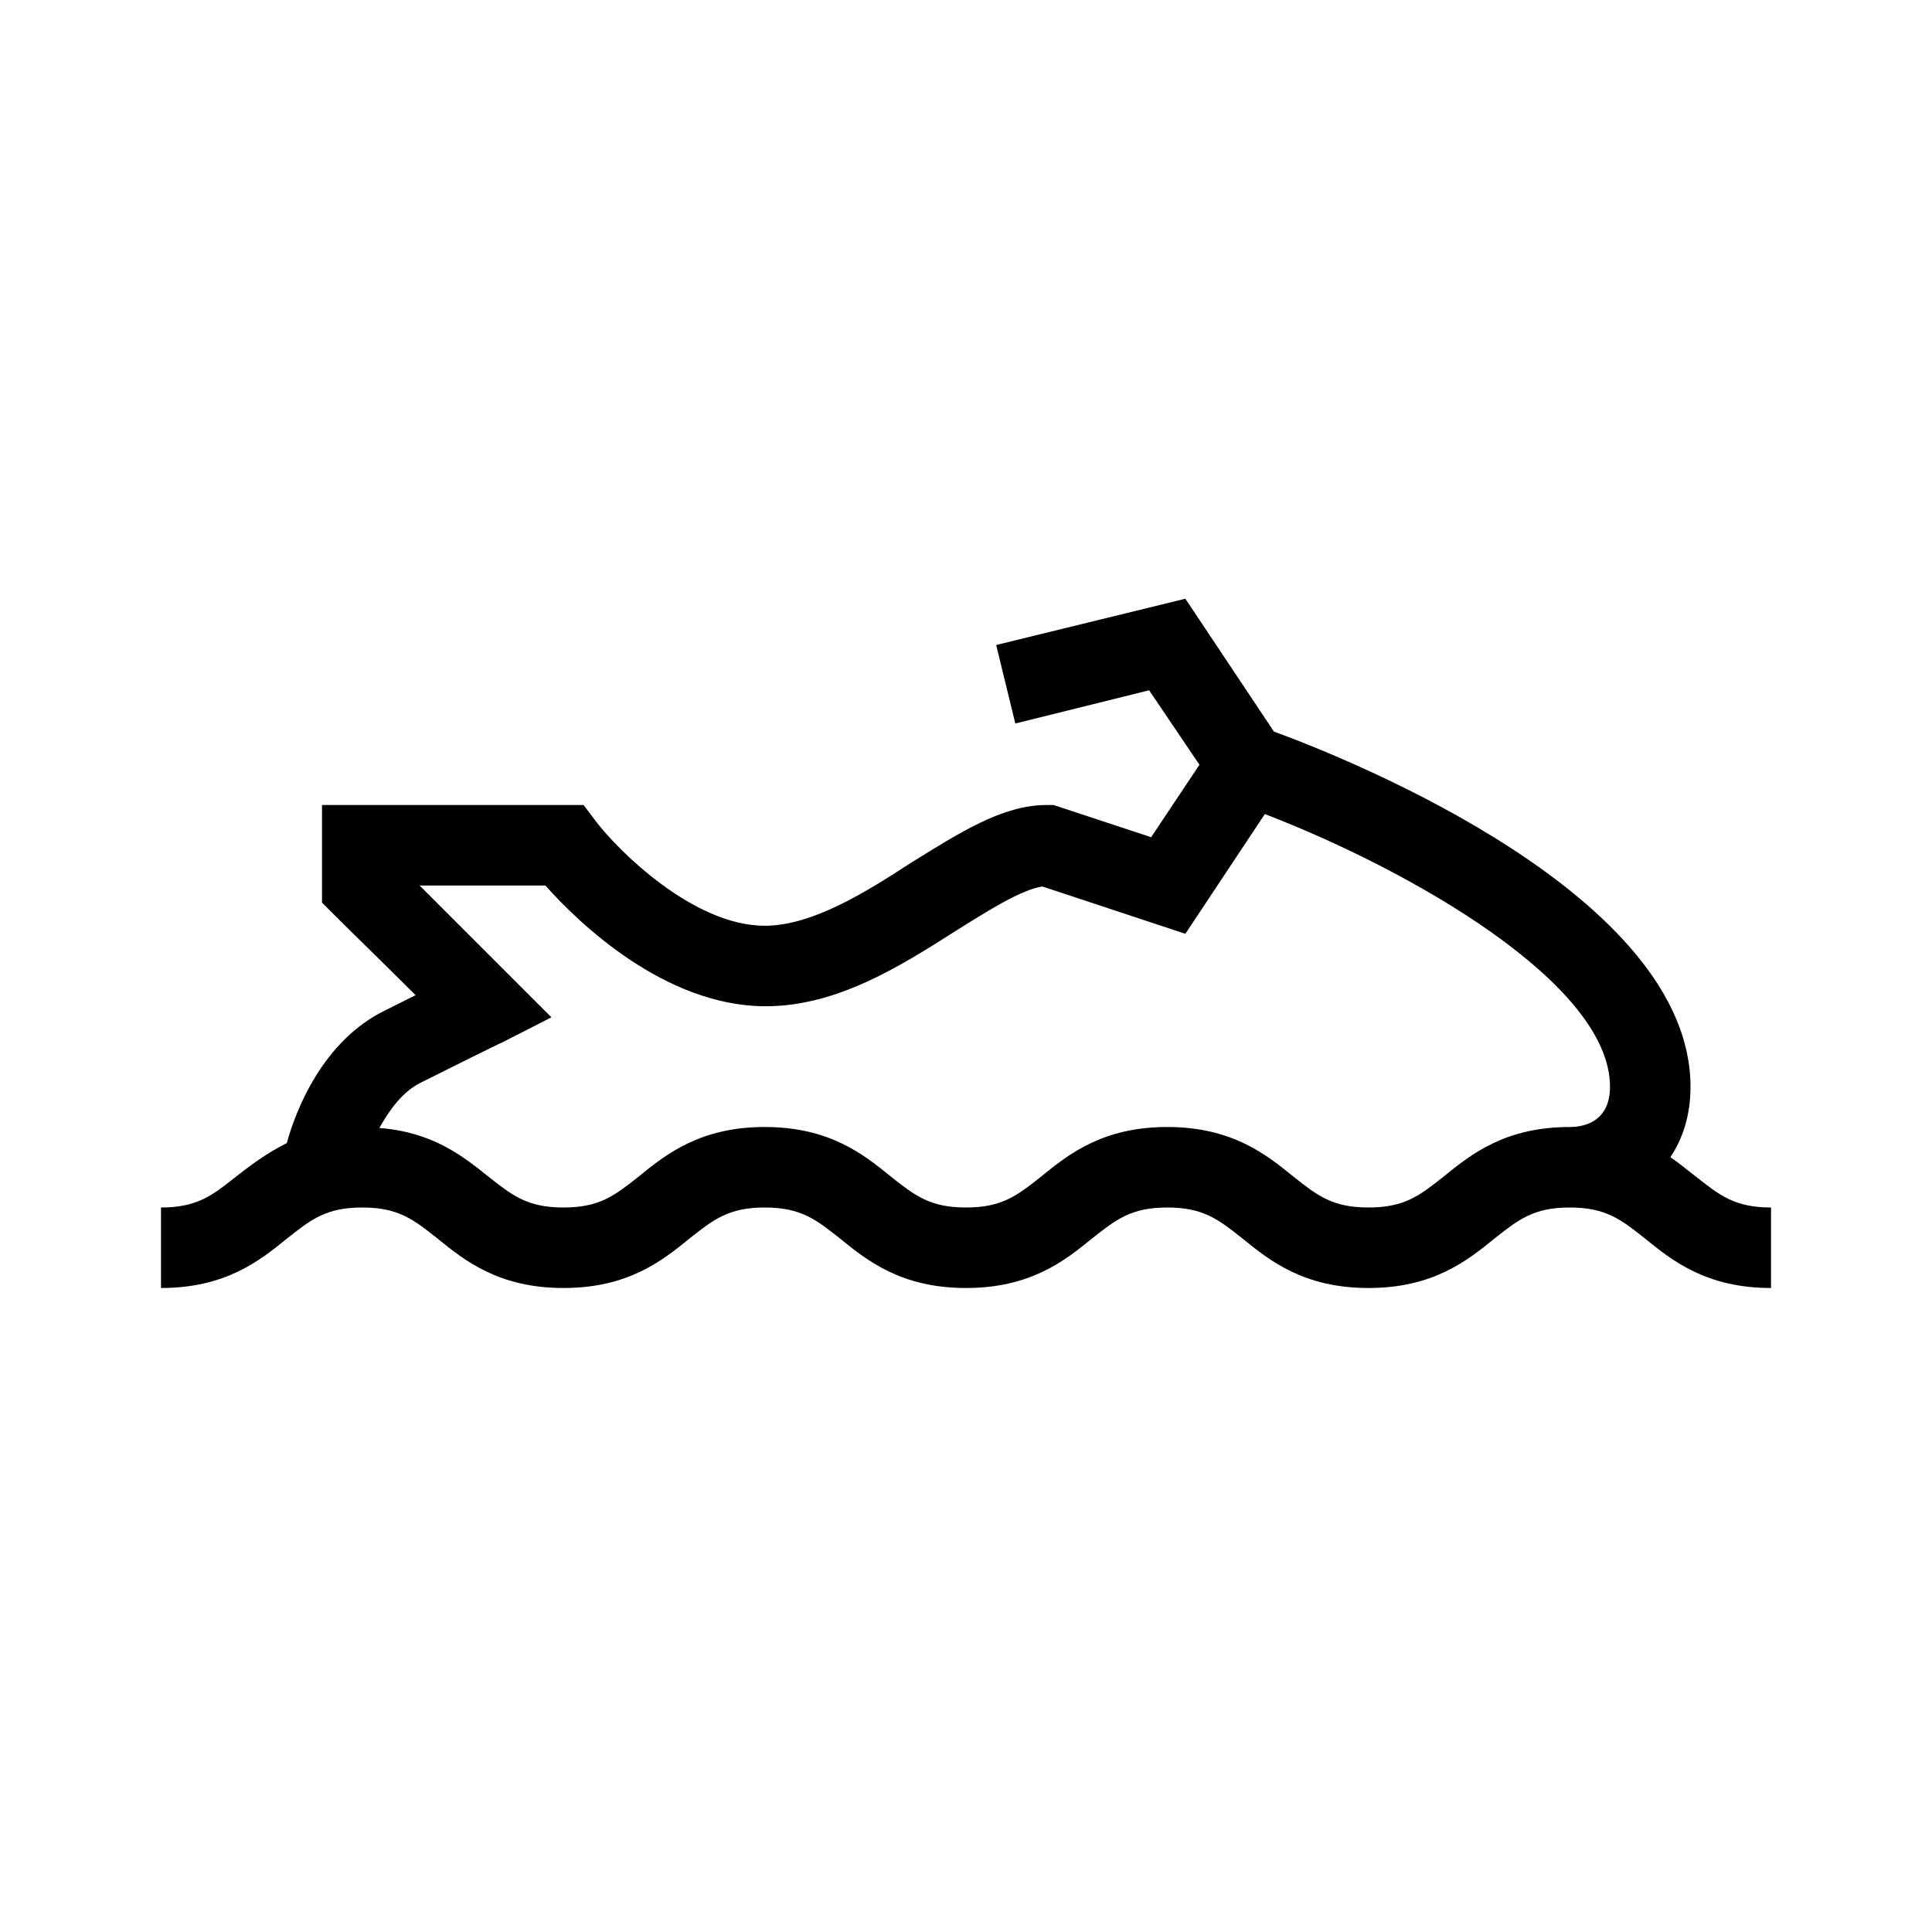 <?xml version="1.0" encoding="UTF-8"?>
<svg xmlns="http://www.w3.org/2000/svg" viewBox="0 0 192 192"><path d="M168.5 116.9c-.8-.6-1.6-1.3-2.5-1.9 1.2-1.8 2-4.1 2-7 0-18.9-33.5-32.4-41.4-35.3l-8.8-13.2L99 64.1l1.9 7.8 13.3-3.3 5 7.4-4.8 7.2-9.7-3.2h-.7c-4.4 0-8.7 2.8-13.4 5.7C86 88.7 80.7 92 76 92c-7.1 0-14.6-7.5-16.8-10.4L58 80H32v9.7l1.2 1.2c1.7 1.7 5.3 5.2 8.1 8l-3 1.5c-6.2 3-8.9 9.9-9.8 13.2-2 1-3.6 2.2-5 3.3-2.4 1.9-3.9 3.1-7.5 3.1v8c6.4 0 9.8-2.7 12.5-4.9 2.4-1.9 3.9-3.1 7.5-3.1s5.1 1.2 7.5 3.1c2.7 2.2 6.1 4.9 12.5 4.9s9.8-2.7 12.5-4.9c2.4-1.9 3.9-3.1 7.5-3.1s5.1 1.2 7.5 3.1c2.7 2.2 6.1 4.9 12.5 4.9s9.8-2.7 12.5-4.9c2.4-1.9 3.9-3.1 7.5-3.1s5.1 1.2 7.5 3.1c2.7 2.2 6.1 4.9 12.5 4.9s9.8-2.7 12.5-4.9c2.4-1.9 3.9-3.1 7.5-3.1s5.1 1.2 7.5 3.1c2.7 2.2 6.1 4.9 12.5 4.9v-8c-3.6 0-5.1-1.2-7.5-3.1zm-25 0c-2.4 1.9-3.9 3.1-7.5 3.1s-5.1-1.2-7.5-3.1c-2.7-2.2-6.1-4.9-12.5-4.9s-9.8 2.7-12.5 4.9c-2.4 1.9-3.9 3.1-7.5 3.1s-5.1-1.2-7.5-3.1c-2.7-2.2-6.1-4.9-12.5-4.9s-9.8 2.7-12.5 4.9c-2.4 1.9-3.9 3.1-7.5 3.1s-5.1-1.2-7.5-3.1c-2.5-2-5.5-4.4-10.8-4.8 1-1.8 2.3-3.6 4.1-4.5 1.8-.9 7.8-3.9 8.1-4l4.9-2.5-3.9-3.9-9.2-9.2h12.5c3.2 3.6 11.8 12 21.9 12 7.1 0 13.4-4 18.9-7.5 3.2-2 6.5-4.1 8.6-4.4l14.2 4.7 7.9-11.9C140 86.4 160 97.7 160 108c0 3.2-2.2 4-4 4-6.4 0-9.8 2.7-12.5 4.9z" fill="rgba(0,0,0,1)"/></svg>
